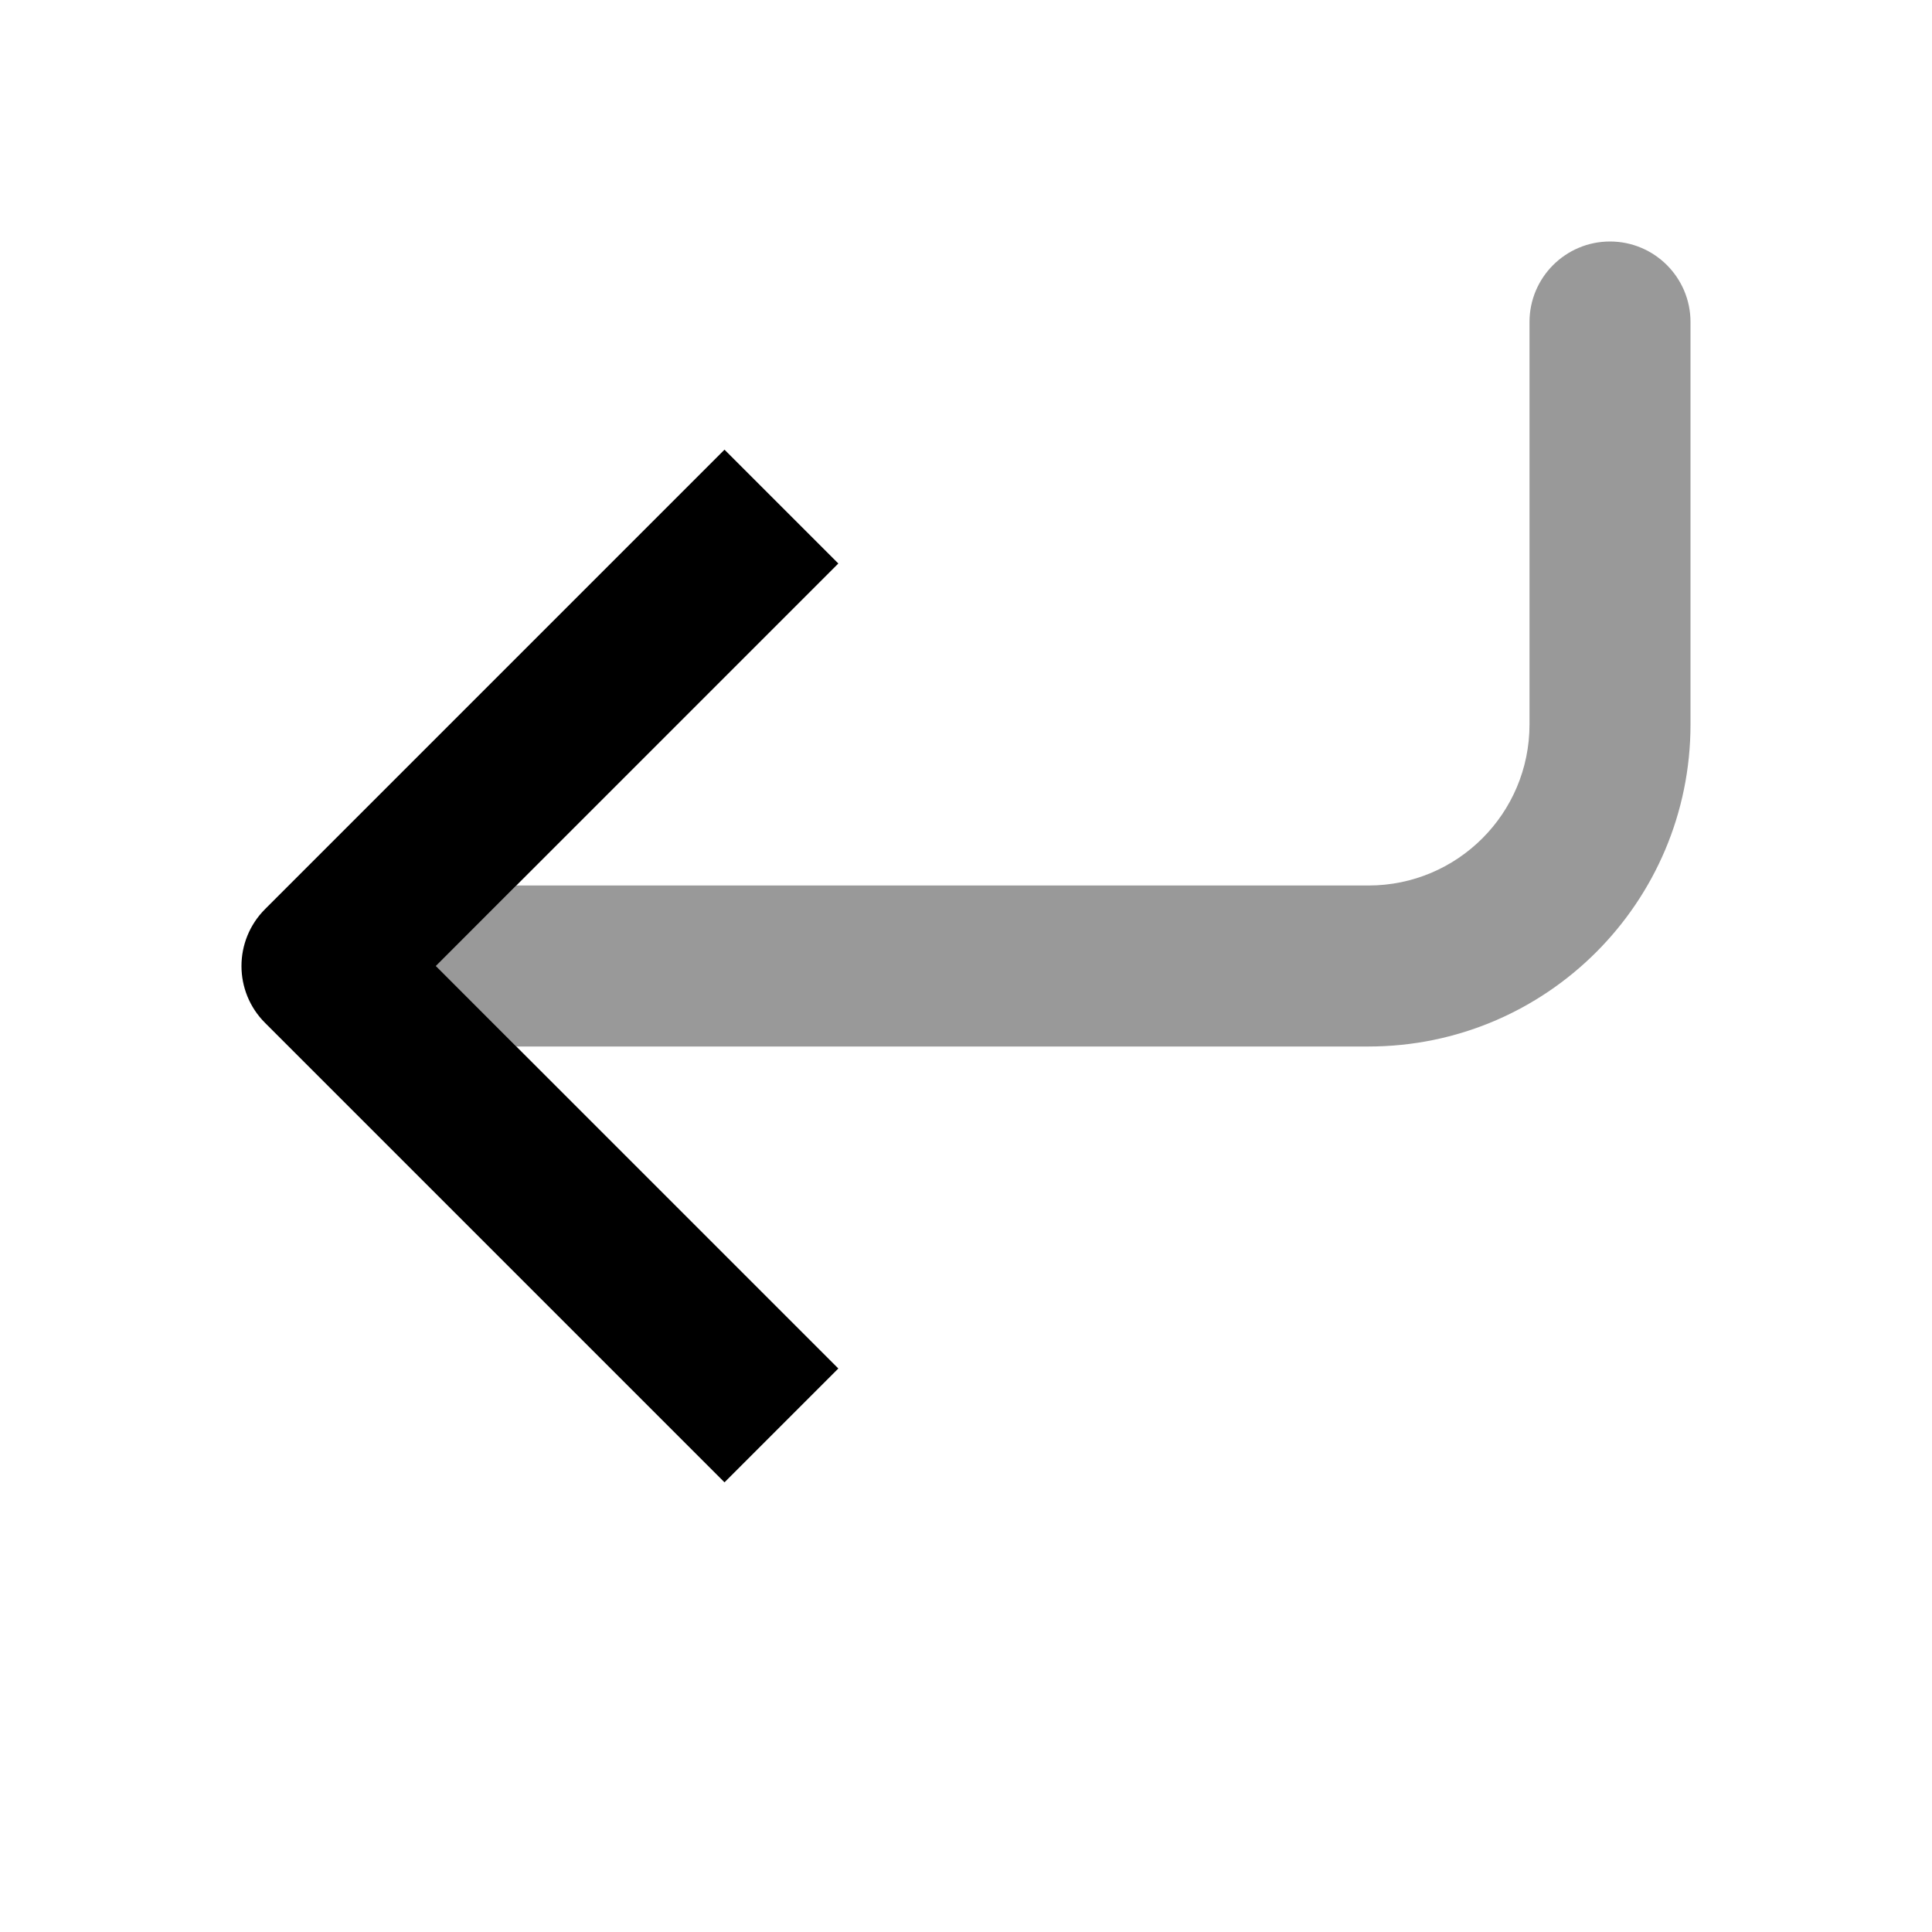 <svg width="24" height="24" viewBox="0 0 24 24" fill="none" xmlns="http://www.w3.org/2000/svg">
<path fill-rule="evenodd" clip-rule="evenodd" d="M21 9C21 11.209 19.209 13 17 13L6.414 13C5.41 12 5.41 12 5.41 12C5.41 12 5.41 12 6.414 11H17C18.105 11 19 10.105 19 9V4C19 3.448 19.448 3 20 3C20.552 3 21 3.448 21 4V9Z" fill="black" fill-opacity="0.4"/>
<path fill-rule="evenodd" clip-rule="evenodd" d="M10.414 17L5.414 12L10.414 7L9 5.586L3.293 11.293C2.902 11.684 2.902 12.317 3.293 12.707L9 18.414L10.414 17Z" fill="black"/>
</svg>

